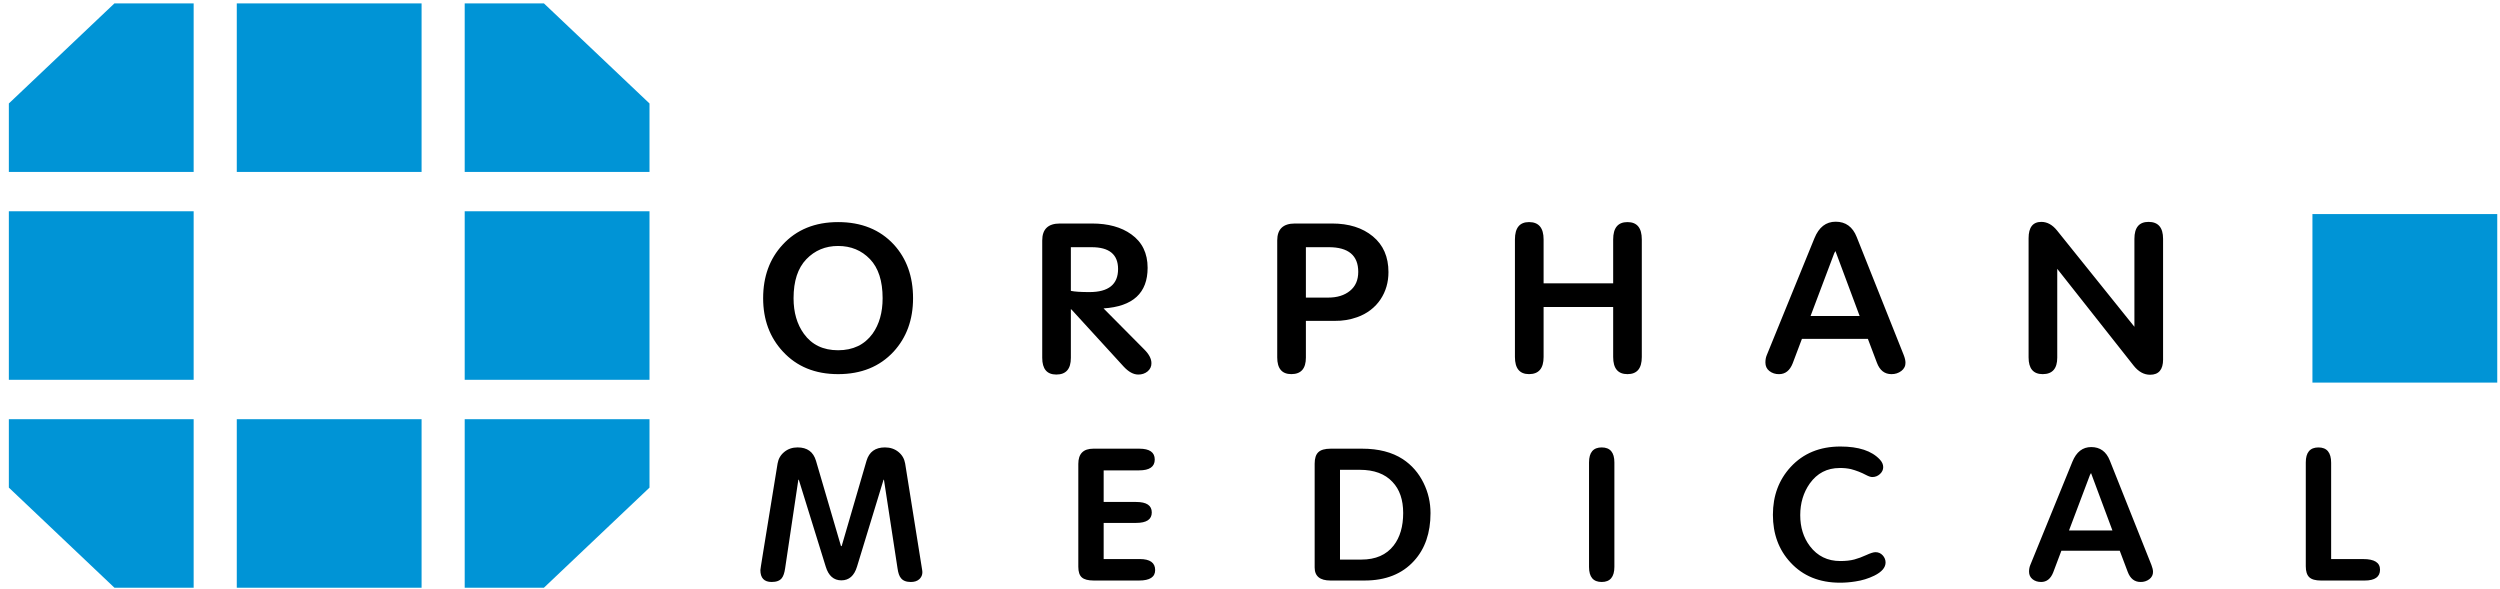 <svg width="191" height="45" viewBox="0 0 191 45" fill="none" xmlns="http://www.w3.org/2000/svg">
<path fill-rule="evenodd" clip-rule="evenodd" d="M49.622 13.137H35.503V0.258H41.555L49.622 7.906V13.137ZM0.676 13.137H14.795V0.258H8.743L0.676 7.906V13.137ZM49.622 32.025H35.503V44.901H41.555L49.622 37.253V32.025ZM0.676 32.025H14.795V44.901H8.743L0.676 37.253V32.025ZM49.622 29.018H35.503V16.141H49.622V29.018ZM32.209 13.137H18.09V0.258H32.209V13.137ZM190.79 29.23H176.67V16.354H190.79V29.23ZM32.209 44.901H18.09V32.025H32.209V44.901ZM14.795 29.018H0.676V16.141H14.795V29.018Z" fill="#0094D6"/>
<path fill-rule="evenodd" clip-rule="evenodd" d="M69.757 22.784C69.757 24.425 69.261 25.787 68.269 26.868C67.21 28.011 65.796 28.584 64.03 28.584C62.275 28.584 60.868 28.007 59.808 26.854C58.806 25.773 58.304 24.415 58.304 22.784C58.304 21.131 58.8 19.77 59.792 18.698C60.851 17.545 62.265 16.968 64.031 16.968C65.809 16.968 67.228 17.54 68.288 18.684C69.266 19.753 69.757 21.12 69.757 22.784ZM64.03 18.792C63.062 18.792 62.252 19.13 61.602 19.806C60.953 20.482 60.628 21.474 60.628 22.784C60.628 23.865 60.89 24.77 61.414 25.498C62.018 26.339 62.891 26.759 64.03 26.759C65.17 26.759 66.047 26.339 66.663 25.498C67.175 24.779 67.432 23.876 67.432 22.784C67.432 21.464 67.11 20.468 66.467 19.798C65.823 19.127 65.011 18.792 64.03 18.792ZM87.969 27.742C87.974 27.86 87.95 27.978 87.9 28.087C87.85 28.196 87.774 28.294 87.678 28.374C87.482 28.536 87.225 28.622 86.96 28.615C86.595 28.615 86.224 28.412 85.848 28.007L81.9 23.689L81.814 23.61V27.344C81.814 28.191 81.444 28.615 80.703 28.615C79.985 28.615 79.626 28.189 79.626 27.333V18.373C79.626 17.508 80.076 17.076 80.977 17.076H83.422C84.665 17.076 85.666 17.352 86.431 17.903C87.262 18.495 87.678 19.348 87.678 20.46C87.678 22.384 86.557 23.417 84.311 23.562L87.422 26.698C87.786 27.061 87.969 27.409 87.969 27.742ZM85.421 20.554C85.421 19.442 84.749 18.886 83.404 18.886H81.814V22.222C82.1 22.284 82.572 22.315 83.233 22.315C84.692 22.315 85.421 21.728 85.421 20.554ZM106.078 20.788C106.078 21.567 105.878 22.259 105.479 22.862C105.066 23.49 104.434 23.973 103.684 24.234C103.145 24.427 102.57 24.522 101.991 24.514H99.77V27.32C99.77 28.162 99.399 28.583 98.658 28.583C97.94 28.583 97.58 28.156 97.58 27.305V18.37C97.58 17.508 98.03 17.076 98.932 17.076H101.768C103.056 17.076 104.096 17.404 104.887 18.059C105.681 18.714 106.078 19.623 106.078 20.788ZM103.77 20.772C103.77 19.514 103.018 18.885 101.513 18.885H99.77V22.736H101.479C102.162 22.736 102.716 22.563 103.136 22.221C103.559 21.879 103.77 21.396 103.77 20.772ZM117.931 21.646H123.246V18.294C123.246 17.41 123.61 16.968 124.339 16.968C125.07 16.968 125.434 17.41 125.434 18.294V27.275C125.434 28.148 125.07 28.584 124.339 28.584C123.61 28.584 123.246 28.148 123.246 27.275V23.453H117.931V27.274C117.931 28.147 117.56 28.583 116.819 28.583C116.101 28.583 115.741 28.147 115.741 27.274V18.293C115.741 17.409 116.101 16.967 116.819 16.967C117.56 16.967 117.931 17.409 117.931 18.293V21.646ZM145.578 27.711C145.582 27.831 145.556 27.951 145.501 28.06C145.446 28.169 145.364 28.265 145.262 28.341C145.05 28.504 144.781 28.59 144.504 28.584C143.982 28.584 143.611 28.293 143.394 27.708L142.705 25.887H137.668L136.962 27.757C136.745 28.31 136.398 28.585 135.92 28.585C135.648 28.593 135.382 28.506 135.176 28.342C134.976 28.183 134.877 27.966 134.877 27.696C134.877 27.488 134.91 27.301 134.98 27.136L138.622 18.202C138.964 17.359 139.505 16.938 140.246 16.938C141.008 16.938 141.544 17.328 141.852 18.107L145.442 27.119C145.532 27.347 145.578 27.544 145.578 27.711ZM142.076 24.14L140.227 19.182C140.193 19.232 140.164 19.284 140.139 19.338L138.328 24.14H142.076ZM165.26 27.458C165.26 28.24 164.929 28.631 164.268 28.631C163.801 28.631 163.384 28.401 163.019 27.945L157.174 20.539V27.321C157.174 28.162 156.803 28.584 156.062 28.584C155.343 28.584 154.984 28.157 154.984 27.306V18.2C154.984 17.369 155.309 16.952 155.958 16.952C156.403 16.952 156.802 17.17 157.155 17.607L163.069 24.967V18.248C163.069 17.382 163.429 16.952 164.148 16.952C164.888 16.952 165.259 17.383 165.259 18.248V27.458H165.26ZM70.454 43.553C70.504 43.837 70.429 44.072 70.227 44.257C70.073 44.394 69.861 44.464 69.587 44.464C69.234 44.464 68.979 44.363 68.827 44.16C68.707 44.022 68.62 43.774 68.57 43.415L67.534 36.652H67.503L65.476 43.29C65.265 43.989 64.865 44.339 64.281 44.339C63.697 44.339 63.297 43.989 63.086 43.29L61.028 36.652H60.993L59.984 43.415C59.934 43.774 59.847 44.025 59.727 44.173C59.575 44.367 59.318 44.463 58.955 44.463C58.38 44.463 58.093 44.159 58.093 43.553C58.093 43.534 58.108 43.427 58.137 43.236L58.319 42.102L59.408 35.409C59.469 35.051 59.64 34.756 59.923 34.526C60.205 34.296 60.542 34.182 60.937 34.182C61.67 34.182 62.14 34.522 62.341 35.204L64.249 41.717L64.305 41.718L66.202 35.204C66.404 34.523 66.872 34.182 67.609 34.182C68.012 34.182 68.355 34.296 68.638 34.526C68.921 34.756 69.092 35.051 69.153 35.409L70.454 43.553ZM88.254 43.553C88.254 44.086 87.845 44.352 87.028 44.352H83.564C83.14 44.352 82.837 44.275 82.656 44.117C82.474 43.961 82.383 43.69 82.383 43.304V35.439C82.383 34.666 82.766 34.279 83.532 34.279H87.043C87.83 34.279 88.223 34.556 88.223 35.108C88.223 35.66 87.825 35.936 87.028 35.936H84.32V38.35H86.802C87.598 38.35 87.996 38.616 87.996 39.15C87.996 39.684 87.597 39.95 86.802 39.95H84.32V42.711H87.074C87.86 42.711 88.254 42.991 88.254 43.553ZM109.291 39.206C109.291 40.714 108.873 41.929 108.035 42.848C107.128 43.851 105.866 44.352 104.252 44.352H101.65C100.844 44.352 100.44 44.022 100.44 43.359V35.424C100.44 35.018 100.533 34.727 100.721 34.548C100.908 34.369 101.221 34.279 101.666 34.279H104.071C105.321 34.279 106.356 34.547 107.174 35.078C107.859 35.529 108.388 36.138 108.761 36.9C109.115 37.619 109.291 38.386 109.291 39.206ZM107.203 39.192C107.203 38.18 106.931 37.389 106.385 36.818C105.812 36.201 104.978 35.893 103.89 35.893H102.376V42.752H104.009C105.099 42.752 105.921 42.393 106.477 41.675C106.961 41.051 107.203 40.221 107.203 39.192ZM123.339 43.304C123.339 44.075 123.016 44.463 122.371 44.463C121.723 44.463 121.402 44.081 121.402 43.317V35.329C121.402 34.565 121.723 34.183 122.371 34.183C123.016 34.183 123.339 34.565 123.339 35.329V43.304ZM144.058 42.973C144.058 43.359 143.77 43.695 143.196 43.98C142.747 44.199 142.261 44.349 141.757 44.422C141.355 44.487 140.962 44.518 140.578 44.518C139.004 44.518 137.744 44.004 136.795 42.974C135.898 42.008 135.45 40.792 135.45 39.33C135.45 37.877 135.902 36.658 136.811 35.673C137.77 34.635 139.035 34.114 140.608 34.114C141.999 34.114 143.003 34.445 143.619 35.108C143.79 35.291 143.877 35.484 143.877 35.687C143.877 35.89 143.794 36.066 143.627 36.218C143.46 36.37 143.266 36.446 143.044 36.446C142.923 36.446 142.768 36.395 142.575 36.294C142.209 36.099 141.818 35.947 141.411 35.839C141.129 35.778 140.839 35.75 140.549 35.756C139.591 35.756 138.829 36.151 138.265 36.941C137.78 37.633 137.538 38.436 137.538 39.356C137.538 40.286 137.784 41.077 138.279 41.729C138.854 42.484 139.626 42.863 140.593 42.863C141.017 42.863 141.375 42.823 141.669 42.745C141.96 42.667 142.266 42.553 142.583 42.407C142.9 42.261 143.135 42.186 143.286 42.186C143.508 42.186 143.692 42.268 143.839 42.429C143.981 42.581 144.059 42.774 144.058 42.973ZM164.49 43.69C164.493 43.796 164.47 43.902 164.422 43.999C164.373 44.096 164.301 44.182 164.211 44.249C164.023 44.393 163.785 44.469 163.54 44.463C163.078 44.463 162.75 44.206 162.557 43.688L161.948 42.075H157.49L156.865 43.731C156.673 44.218 156.365 44.463 155.942 44.463C155.68 44.463 155.459 44.392 155.284 44.249C155.108 44.107 155.019 43.915 155.019 43.676C155.019 43.493 155.049 43.326 155.109 43.18L158.332 35.273C158.636 34.527 159.115 34.156 159.769 34.156C160.446 34.156 160.92 34.5 161.192 35.19L164.369 43.165C164.448 43.368 164.49 43.543 164.49 43.69ZM161.39 40.529L159.755 36.142C159.734 36.17 159.707 36.216 159.675 36.281L158.072 40.529H161.39ZM181.834 43.526C181.834 44.076 181.441 44.353 180.655 44.353H177.327C176.903 44.353 176.603 44.268 176.426 44.098C176.249 43.929 176.162 43.65 176.162 43.264V35.33C176.162 34.566 176.483 34.184 177.13 34.184C177.776 34.184 178.099 34.575 178.099 35.357V42.713H180.548C181.406 42.711 181.834 42.983 181.834 43.526Z" fill="black"/>
</svg>
